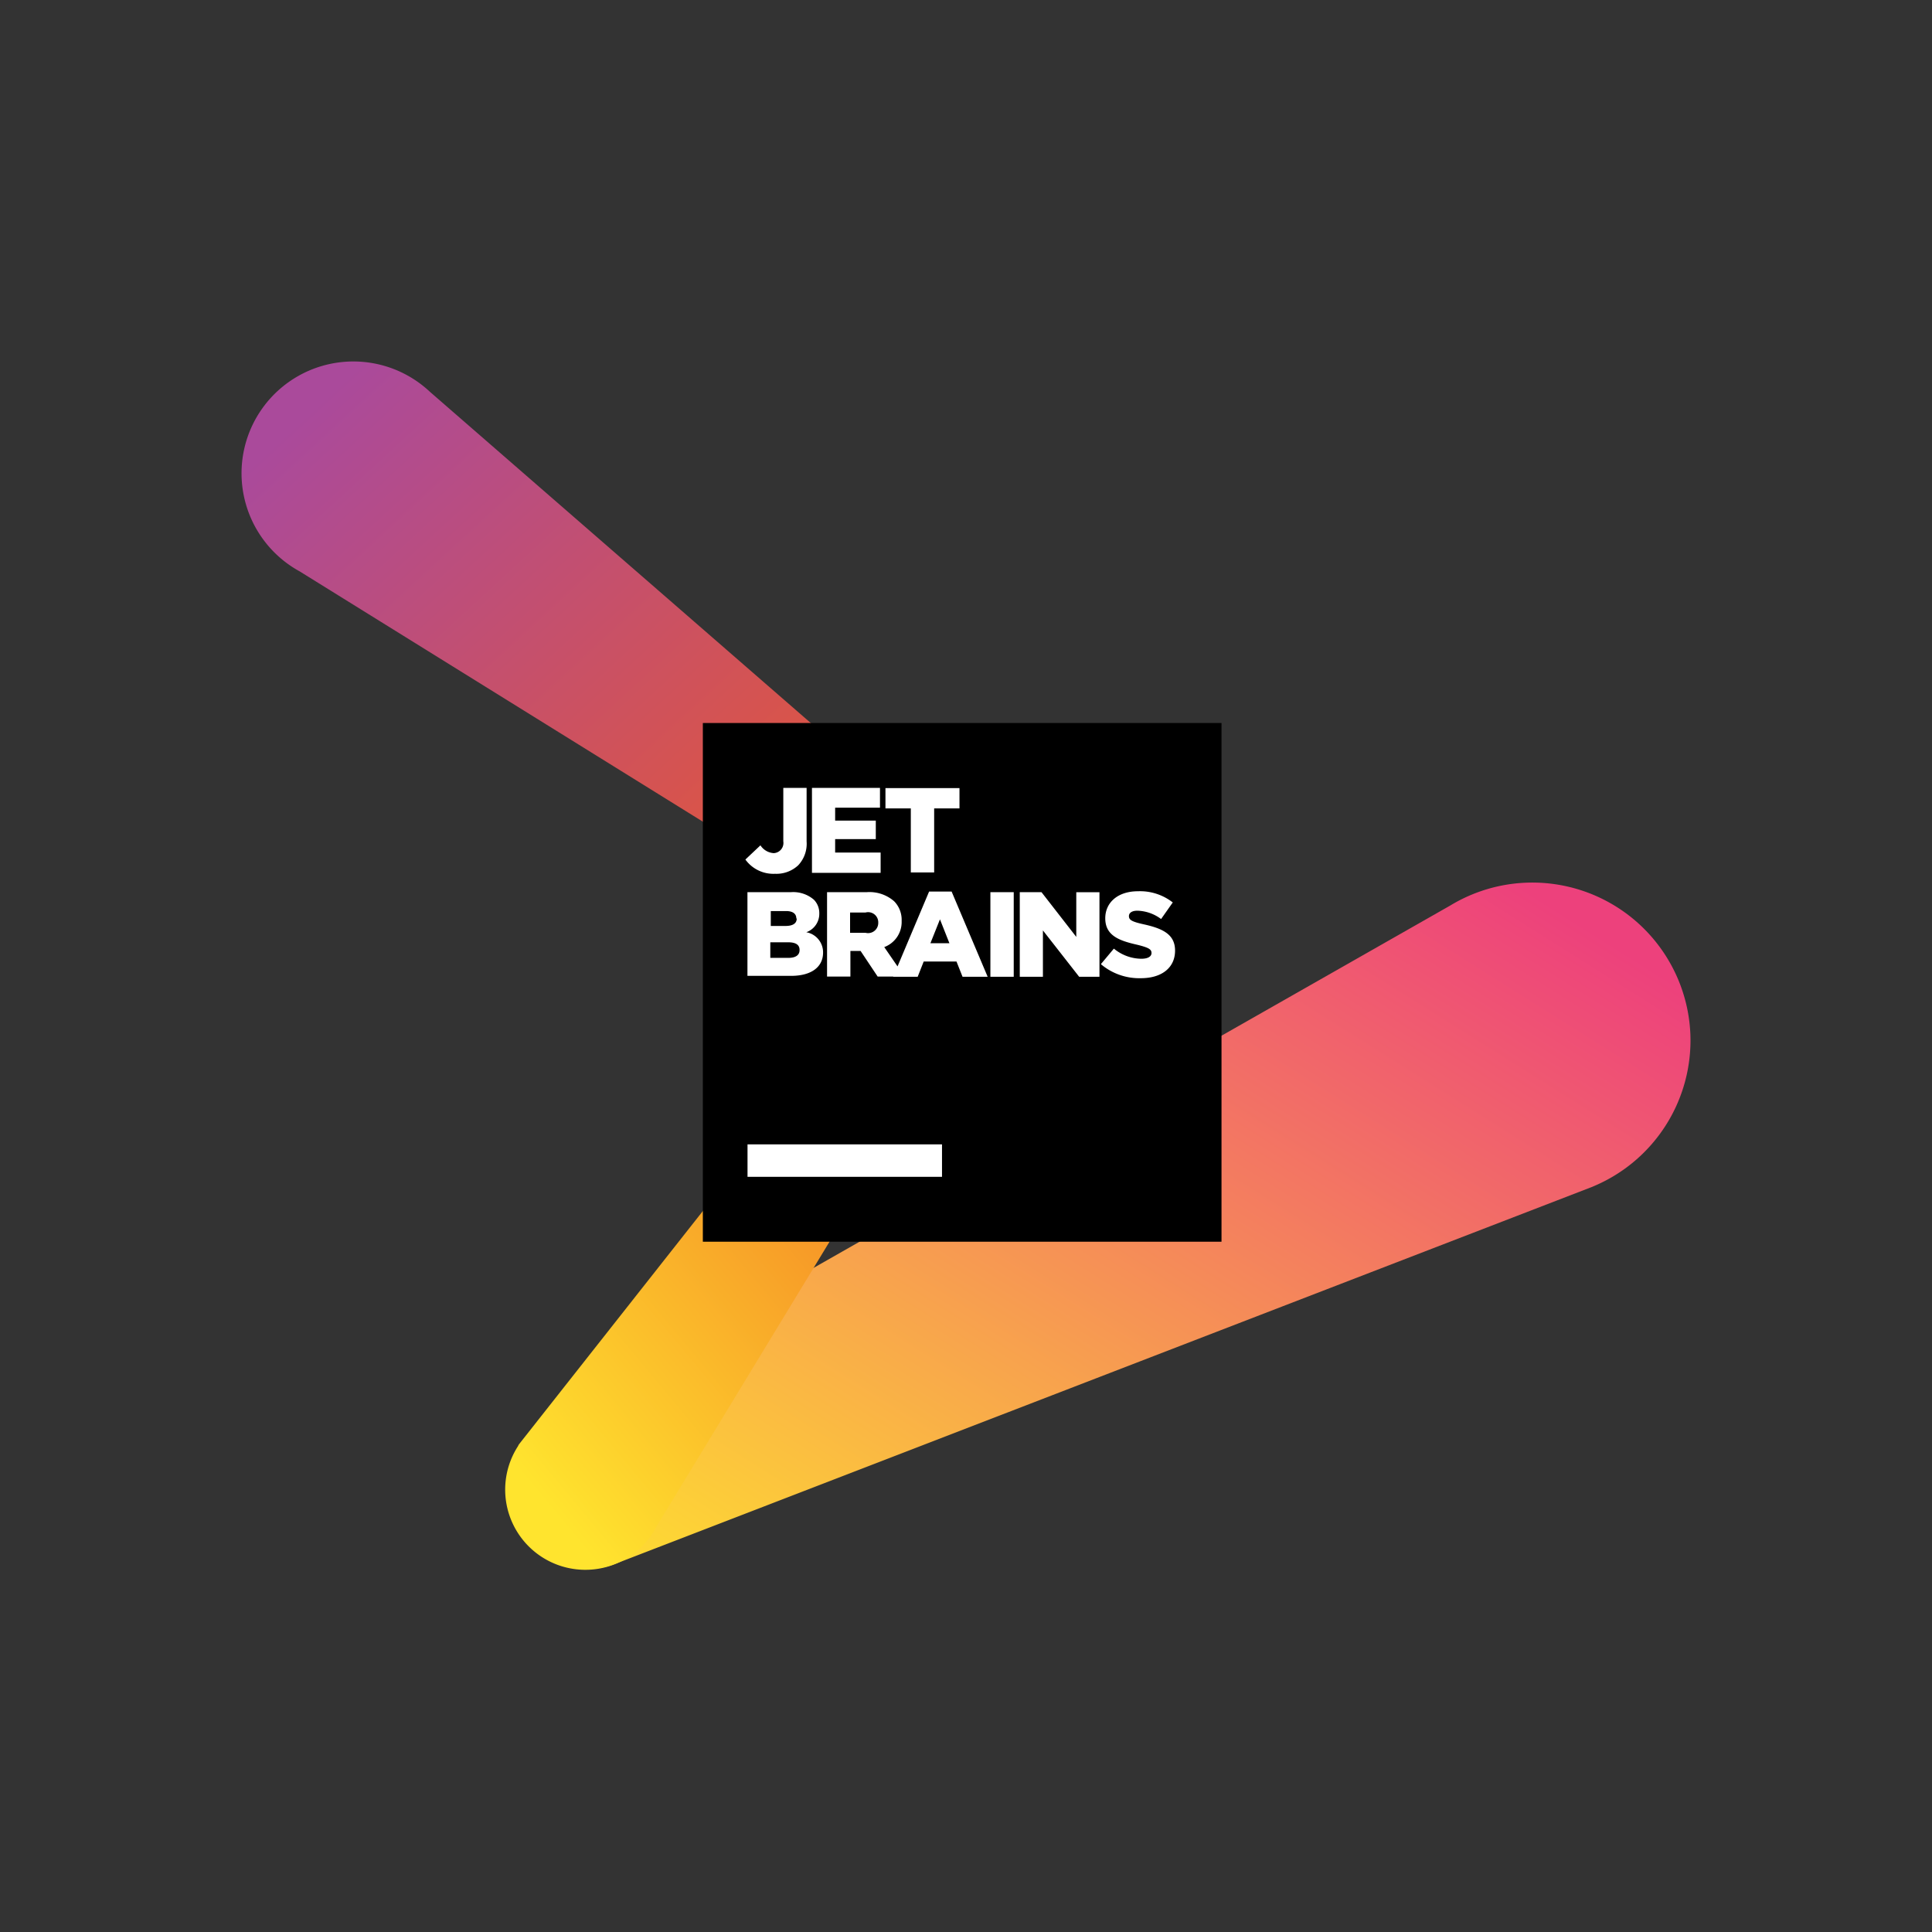<svg xmlns="http://www.w3.org/2000/svg" fill="none" aria-hidden="true" viewBox="0 0 48 48"><rect x="0" y="0" width="48" height="48" fill="#333333" stroke="none"/><path fill="url(#a)" d="M26.51 23.5 10.682 9.735a2.778 2.778 0 1 0-3.238 4.46l17.803 11.052.081.05A1.076 1.076 0 1 0 26.51 23.5Z"/><path fill="url(#b)" d="M41.997 25.7a3.93 3.93 0 0 0-5.965-3.203l-22.226 12.65-.038.021a1.994 1.994 0 0 0 1.553 3.672l24.216-9.345.06-.025a3.93 3.93 0 0 0 2.4-3.77Z"/><path fill="url(#c)" d="M24.098 25.111a1.076 1.076 0 0 0-1.826-1.126L12.889 35.89l-.02.04a1.992 1.992 0 1 0 3.453 1.976l7.71-12.689c.024-.034.046-.07.066-.106Z"/><path fill="#000" d="M30.346 17.963H17.462V30.85h12.886V17.963Z"/><path fill="#fff" d="M20.221 22.353a.473.473 0 0 1 .134.341.485.485 0 0 1-.323.467c.244.044.42.258.417.505 0 .361-.293.579-.796.579H18.57v-2.079h1.078a.786.786 0 0 1 .573.187Zm-.639 1.058h-.444v.387h.45c.179 0 .277-.068.277-.192.003-.127-.086-.195-.283-.195Zm-.05-.775h-.382v.369h.367c.177 0 .277-.061.277-.182l-.01-.008c0-.116-.093-.18-.252-.18Zm4.111-.485.895 2.116h-.624l-.15-.378h-.815l-.149.378h-.609l.002-.005h-.388l-.424-.636h-.253v.636h-.58v-2.096h.982a.93.93 0 0 1 .684.225c.128.13.195.308.187.49a.664.664 0 0 1-.432.649l.33.48.784-1.859h.56Zm-.29.69-.237.593h.472l-.235-.594Zm-1.849-.17h-.384v.505h.387a.253.253 0 0 0 .313-.252.252.252 0 0 0-.316-.253Zm-2.932 5.761h4.832v.806h-4.832v-.806Zm-.053-7.077.374-.353a.424.424 0 0 0 .33.194.253.253 0 0 0 .238-.293v-1.328h.579v1.33a.78.78 0 0 1-.208.592.791.791 0 0 1-.576.212.859.859 0 0 1-.737-.354Zm1.654-1.78h1.69v.492h-1.114v.321h1.01v.46h-1.01v.333h1.13v.505h-1.706v-2.111Zm2.453.51h-.627v-.505h1.839v.505h-.629v1.591h-.58v-1.591h-.003Zm1.98 2.081h.58v2.101h-.58v-2.1Zm.727 0h.543l.864 1.111v-1.11h.576v2.1h-.505l-.9-1.151v1.151h-.575v-2.1h-.003Zm2.018 1.788.323-.386c.192.16.433.249.682.252.16 0 .253-.053.253-.143 0-.091-.068-.134-.356-.205-.447-.101-.793-.227-.793-.657 0-.389.308-.672.813-.672a1.32 1.32 0 0 1 .864.278l-.29.412a1.03 1.03 0 0 0-.59-.207c-.14 0-.209.058-.209.134 0 .096.073.139.366.204.48.106.78.253.78.654 0 .43-.338.685-.848.685a1.473 1.473 0 0 1-.995-.349Z"/><defs><linearGradient id="a" x1="7.176" x2="21.4" y1="10.685" y2="26.115" gradientUnits="userSpaceOnUse"><stop stop-color="#AA4A9B"/><stop offset="1" stop-color="#F05922"/></linearGradient><linearGradient id="b" x1="13.129" x2="27.862" y1="39.176" y2="15.765" gradientUnits="userSpaceOnUse"><stop stop-color="#FFE42E"/><stop offset="1" stop-color="#ED417C"/></linearGradient><linearGradient id="c" x1="13.973" x2="27.315" y1="37.843" y2="26.722" gradientUnits="userSpaceOnUse"><stop stop-color="#FFE42E"/><stop offset="1" stop-color="#F05922"/></linearGradient></defs></svg>
